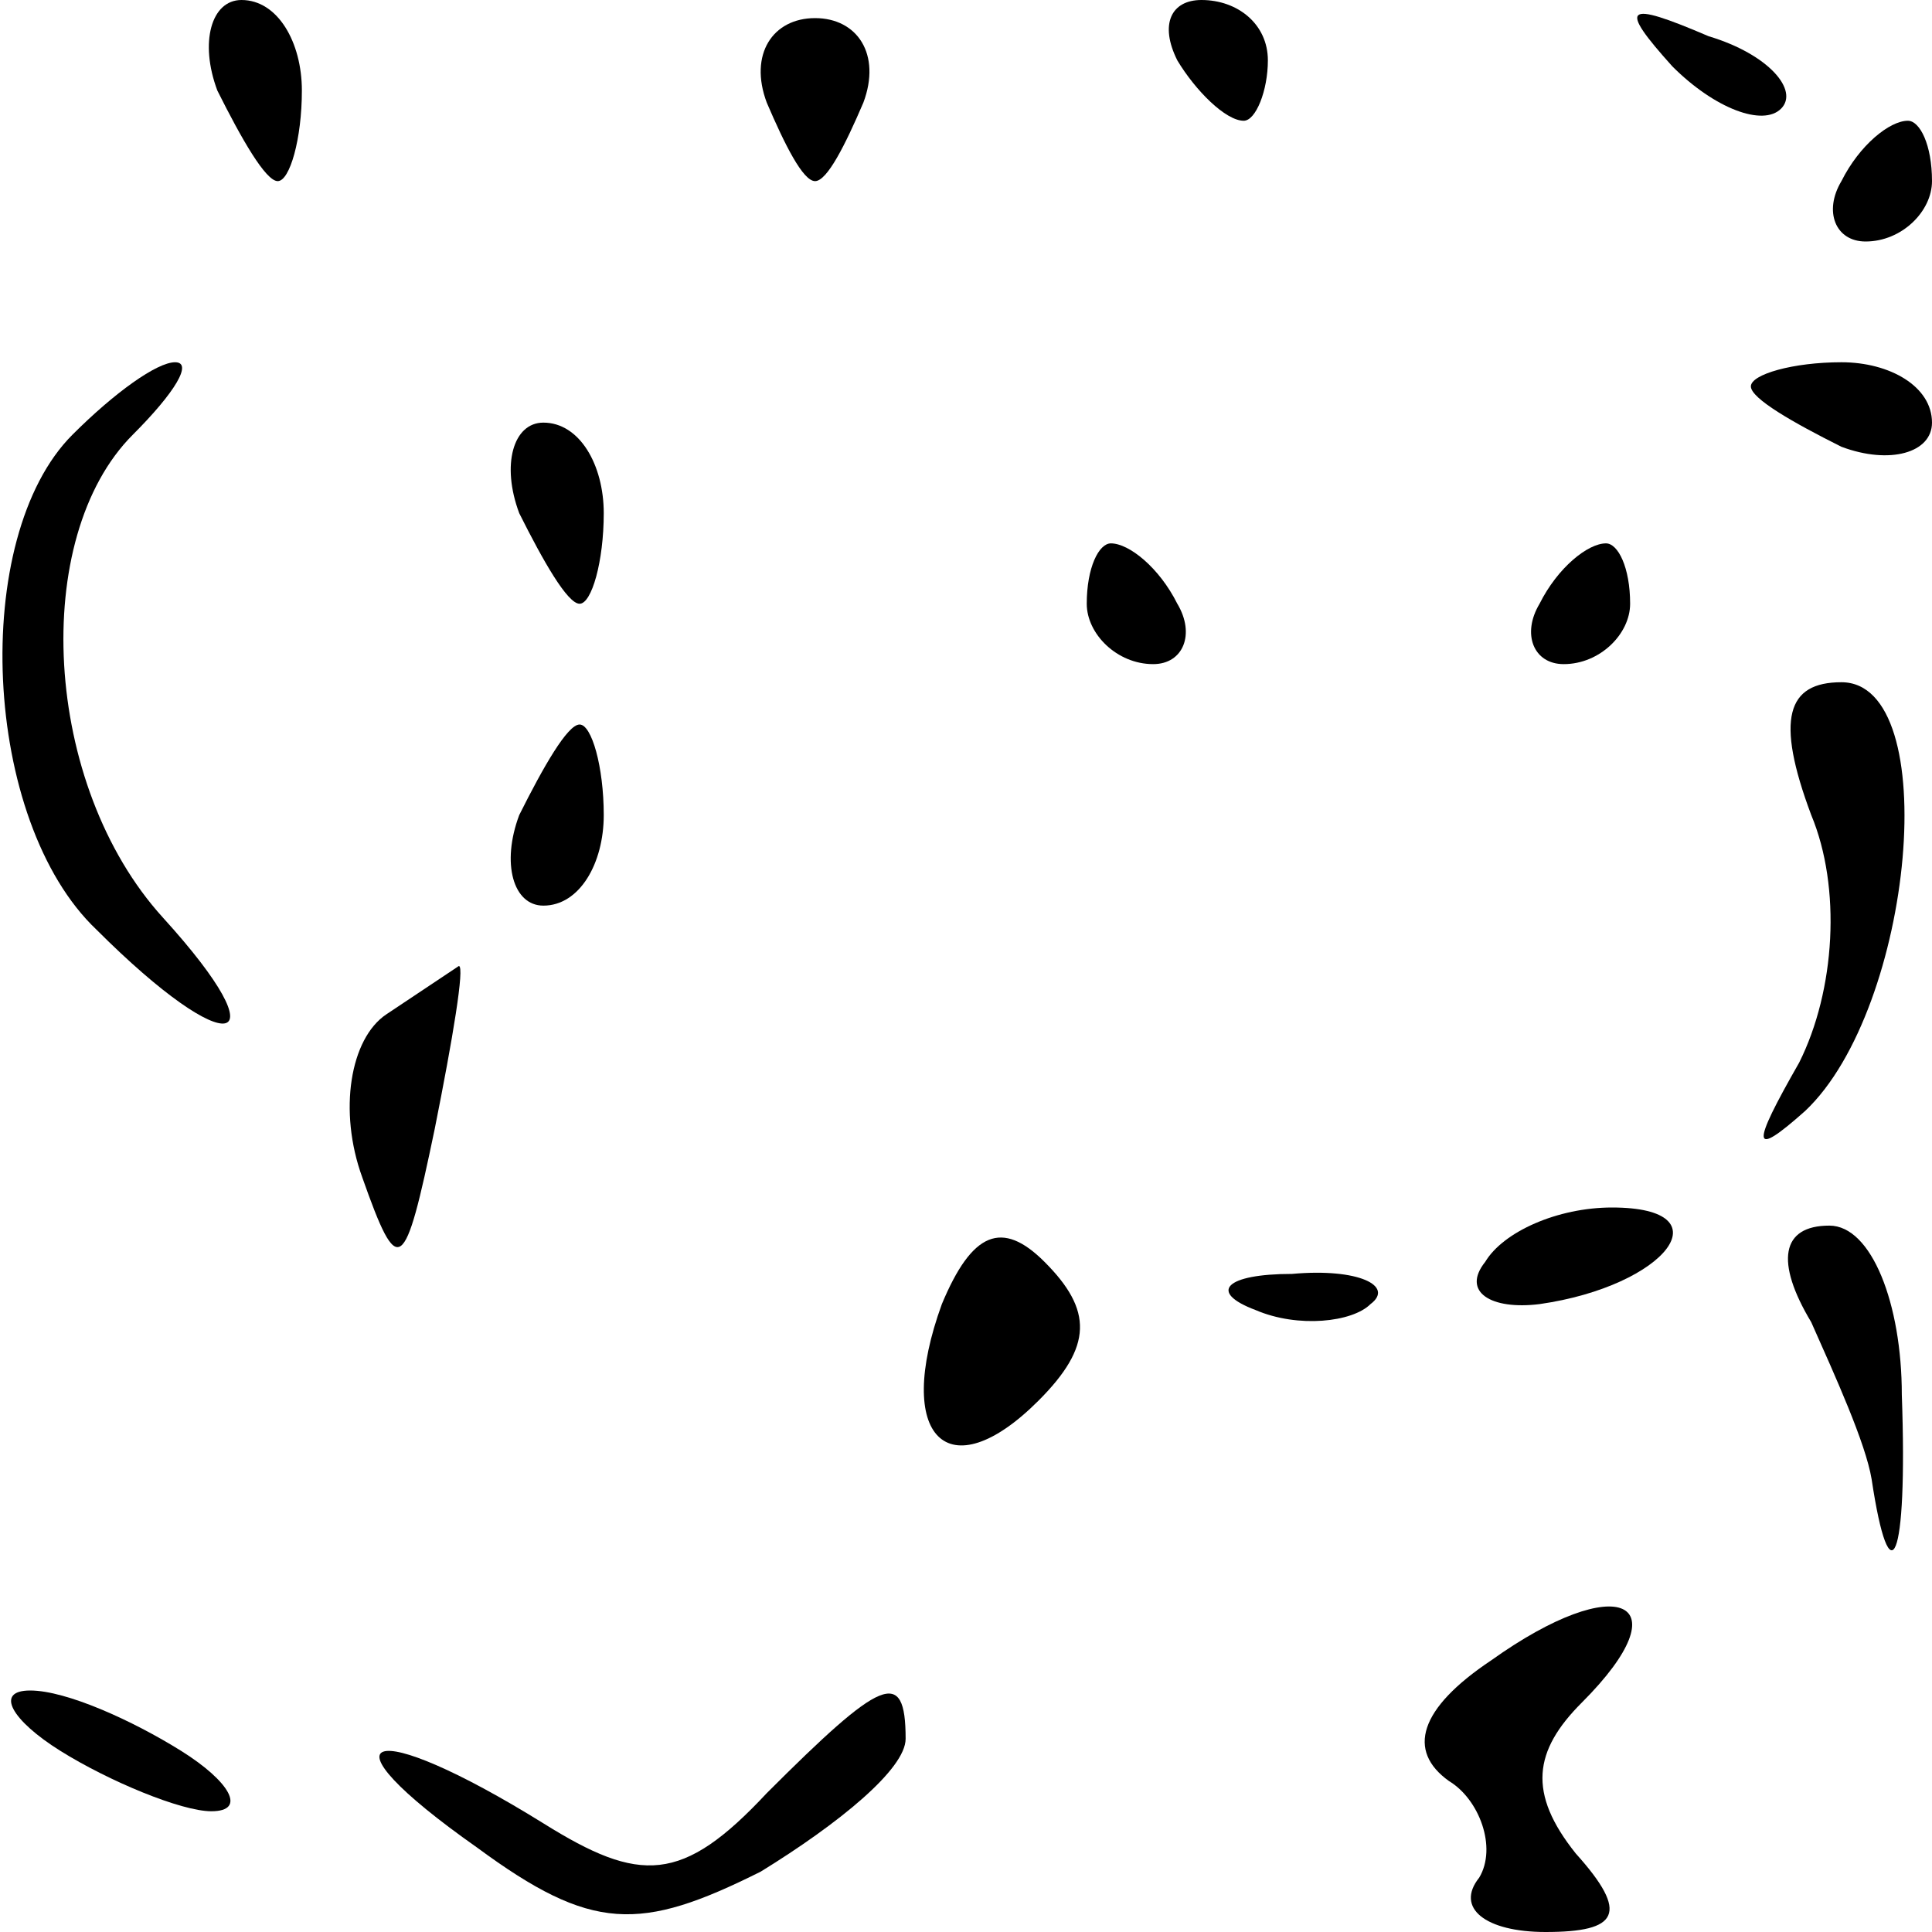 <?xml version="1.0" standalone="no"?>
<!DOCTYPE svg PUBLIC "-//W3C//DTD SVG 20010904//EN"
 "http://www.w3.org/TR/2001/REC-SVG-20010904/DTD/svg10.dtd">
<svg version="1.0" xmlns="http://www.w3.org/2000/svg"
 width="32pt" height="32pt" viewBox="0 0 32 32"
 preserveAspectRatio="xMidYMid meet">
<g transform="translate(0,32) scale(0.1,-0.1)"
fill="#000000" stroke="none">
<path fill="#000000" stroke="none" d="M36 305 c4 -8 8 -15 10 -15 2 0 4 7 4
15 0 8 -4 15 -10 15 -5 0 -7 -7 -4 -15z"/>
<path fill="#000000" stroke="none" d="M127 303 c3 -7 6 -13 8 -13 2 0 5 6 8
13 3 8 -1 14 -8 14 -7 0 -11 -6 -8 -14z"/>
<path fill="#000000" stroke="none" d="M195 310 c3 -5 8 -10 11 -10 2 0 4 5 4
10 0 6 -5 10 -11 10 -5 0 -7 -4 -4 -10z"/>
<path fill="#000000" stroke="none" d="M277 309 c7 -7 15 -10 18 -7 3 3 -2 9
-12 12 -14 6 -15 5 -6 -5z"/>
<path fill="#000000" stroke="none" d="M305 290 c-3 -5 -1 -10 4 -10 6 0 11 5
11 10 0 6 -2 10 -4 10 -3 0 -8 -4 -11 -10z"/>
<path fill="#000000" stroke="none" d="M12 248 c-17 -17 -15 -64 4 -82 22 -22
31 -20 11 2 -20 22 -22 63 -5 80 7 7 10 12 7 12 -3 0 -10 -5 -17 -12z"/>
<path fill="#000000" stroke="none" d="M290 256 c0 -2 7 -6 15 -10 8 -3 15 -1
15 4 0 6 -7 10 -15 10 -8 0 -15 -2 -15 -4z"/>
<path fill="#000000" stroke="none" d="M86 235 c4 -8 8 -15 10 -15 2 0 4 7 4
15 0 8 -4 15 -10 15 -5 0 -7 -7 -4 -15z"/>
<path fill="#000000" stroke="none" d="M180 220 c0 -5 5 -10 11 -10 5 0 7 5 4
10 -3 6 -8 10 -11 10 -2 0 -4 -4 -4 -10z"/>
<path fill="#000000" stroke="none" d="M255 220 c-3 -5 -1 -10 4 -10 6 0 11 5
11 10 0 6 -2 10 -4 10 -3 0 -8 -4 -11 -10z"/>
<path fill="#000000" stroke="none" d="M300 185 c5 -12 4 -29 -2 -41 -8 -14
-8 -16 1 -8 18 17 23 71 6 71 -9 0 -11 -6 -5 -22z"/>
<path fill="#000000" stroke="none" d="M86 185 c-3 -8 -1 -15 4 -15 6 0 10 7
10 15 0 8 -2 15 -4 15 -2 0 -6 -7 -10 -15z"/>
<path fill="#000000" stroke="none" d="M64 152 c-6 -4 -8 -16 -4 -27 6 -17 7
-16 12 8 3 15 5 27 4 27 0 0 -6 -4 -12 -8z"/>
<path fill="#000000" stroke="none" d="M156 104 c-8 -22 1 -31 16 -16 9 9 9
15 1 23 -7 7 -12 5 -17 -7z"/>
<path fill="#000000" stroke="none" d="M246 111 c-4 -5 1 -8 9 -7 21 3 31 16
12 16 -9 0 -18 -4 -21 -9z"/>
<path fill="#000000" stroke="none" d="M300 101 c4 -9 9 -20 10 -26 3 -20 6
-14 5 14 0 15 -5 28 -12 28 -8 0 -9 -6 -3 -16z"/>
<path fill="#000000" stroke="none" d="M208 103 c7 -3 16 -2 19 1 4 3 -2 6
-13 5 -11 0 -14 -3 -6 -6z"/>
<path fill="#000000" stroke="none" d="M247 45 c-12 -8 -14 -15 -7 -20 5 -3 8
-11 5 -16 -4 -5 1 -9 11 -9 12 0 14 3 5 13 -8 10 -7 17 1 25 17 17 6 22 -15 7z"/>
<path fill="#000000" stroke="none" d="M10 30 c8 -5 20 -10 25 -10 6 0 3 5 -5
10 -8 5 -19 10 -25 10 -6 0 -3 -5 5 -10z"/>
<path fill="#000000" stroke="none" d="M127 23 c-14 -15 -21 -15 -37 -5 -29
18 -38 15 -11 -4 19 -14 27 -14 47 -4 13 8 24 17 24 22 0 12 -4 10 -23 -9z"/>
</g>
</svg>
